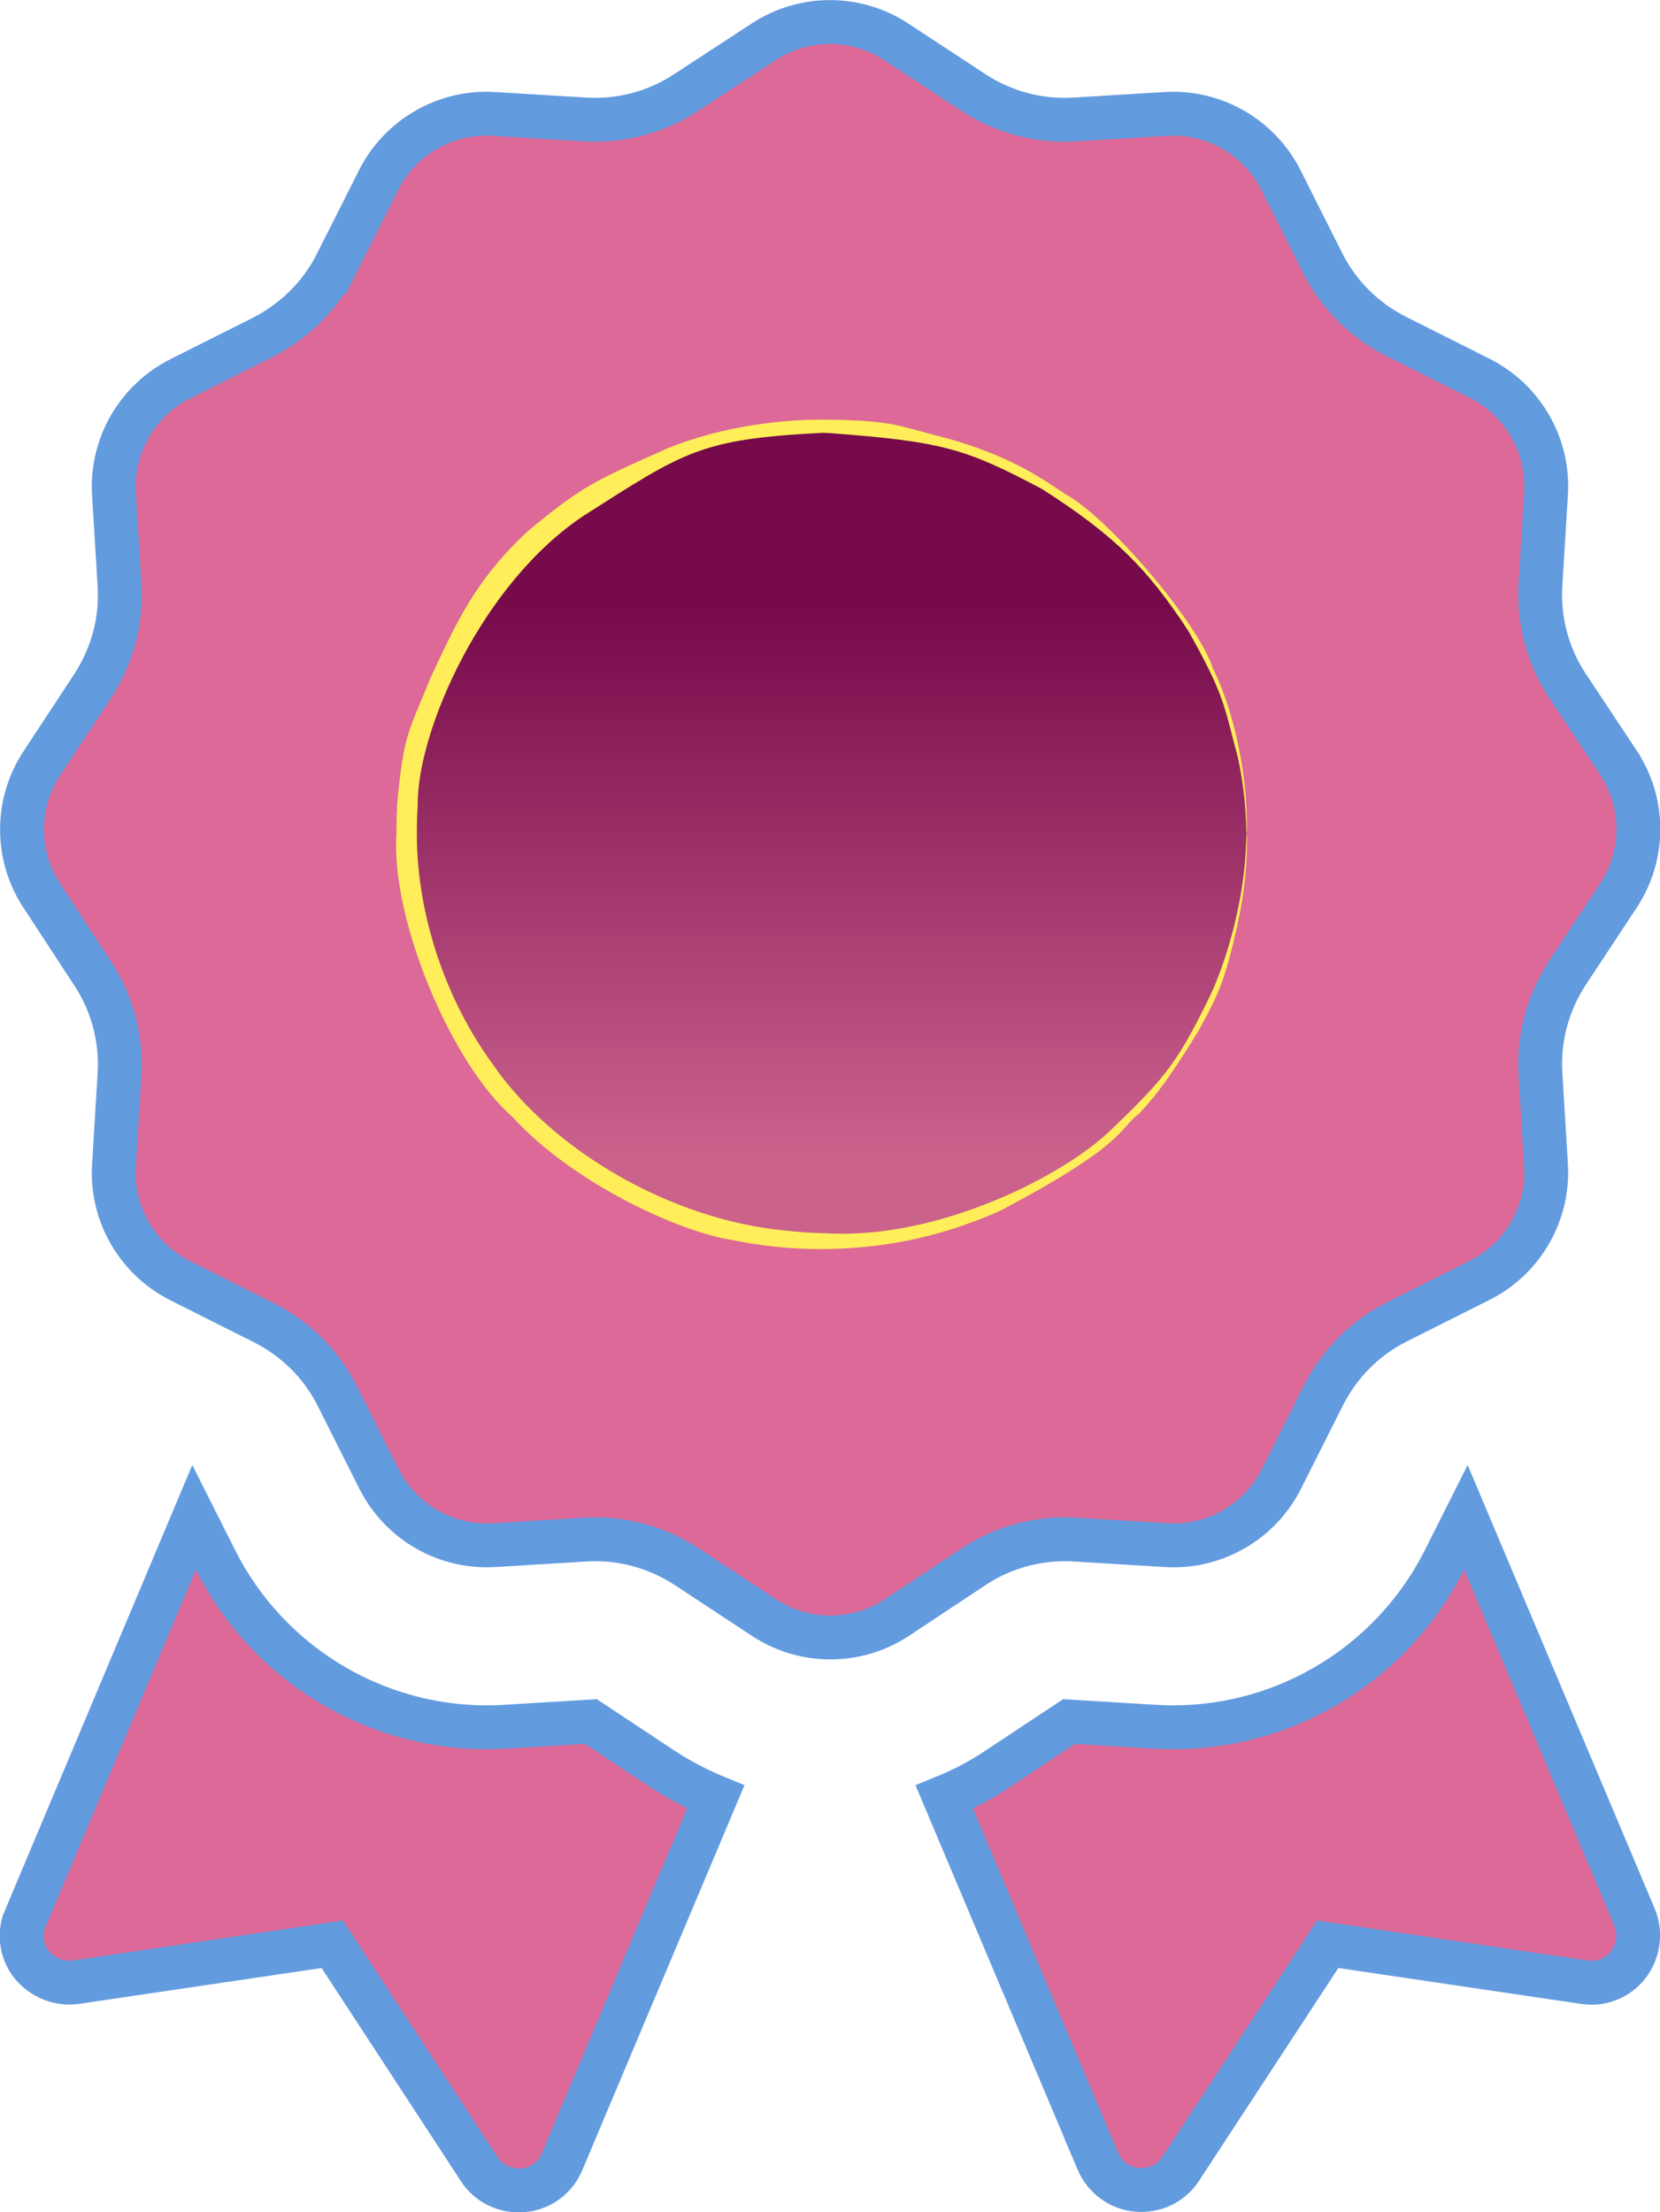 <svg width="265" height="353" viewBox="0 0 265 353" fill="none" xmlns="http://www.w3.org/2000/svg">
<path d="M34.412 248.947L34.414 248.951C43.114 266.186 61.187 276.665 80.526 275.551L80.538 275.55L94.32 274.71L105.858 282.352L105.874 282.362L105.891 282.373C108.563 284.101 111.359 285.573 114.251 286.763L89.728 344.951L89.725 344.959C88.642 347.546 86.255 349.276 83.481 349.511C80.655 349.75 77.991 348.46 76.509 346.146L76.491 346.119L54.27 312.129L53.044 310.255L50.828 310.582L12.14 316.301C9.444 316.679 6.728 315.593 5.006 313.442C3.56 311.637 3.101 309.155 3.746 306.842L4.12 305.956L30.982 242.13L34.412 248.947ZM260.943 305.959C261.97 308.447 261.597 311.327 259.935 313.51C258.307 315.647 255.588 316.732 252.913 316.31L252.896 316.307L252.88 316.305L214.165 310.582L211.951 310.255L210.726 312.126L188.504 346.048L188.342 346.291C186.835 348.47 184.251 349.674 181.514 349.442C178.772 349.21 176.359 347.438 175.264 344.881H175.265L150.747 286.773C153.629 285.603 156.439 284.147 159.143 282.347L159.142 282.346L170.672 274.71L184.455 275.55L184.467 275.551C203.806 276.665 221.879 266.186 230.579 248.951L230.582 248.947L234.014 242.124L260.943 305.959ZM121.871 6.707C128.29 2.452 136.703 2.452 143.122 6.707L143.129 6.712L143.136 6.716L155.419 14.782L155.435 14.792C160.186 17.878 165.751 19.393 171.408 19.074H171.416L171.425 19.073L186.123 18.177C193.827 17.711 201.073 21.911 204.52 28.798L204.522 28.805L211.147 41.974V41.973C213.704 47.078 217.846 51.125 222.835 53.656L222.842 53.66L222.848 53.663L236.167 60.351L236.174 60.355C243.069 63.799 247.27 71.036 246.804 78.728L245.907 93.413L245.906 93.421V93.429C245.588 99.069 247.096 104.712 250.208 109.415L250.211 109.419L258.354 121.691L258.354 121.693C262.613 128.104 262.613 136.506 258.354 142.916L258.349 142.925L250.205 155.266L250.193 155.285C247.104 160.033 245.587 165.595 245.906 171.249V171.257L245.907 171.265L246.804 185.95C247.27 193.642 243.069 200.88 236.174 204.324L236.167 204.327L222.992 210.942C217.881 213.496 213.828 217.635 211.292 222.622L211.289 222.629L211.285 222.636L204.592 235.942L204.588 235.948C201.141 242.835 193.896 247.036 186.191 246.569H186.192L171.493 245.673H171.485L171.478 245.672L170.948 245.647C165.482 245.45 160.04 246.957 155.48 249.969L155.477 249.972L143.193 258.107L143.191 258.108C136.773 262.364 128.358 262.364 121.939 258.108L121.931 258.103L109.578 249.967L109.568 249.961L109.559 249.954C104.807 246.869 99.242 245.353 93.585 245.672L93.577 245.673H93.568L78.869 246.569C71.165 247.035 63.921 242.835 60.475 235.948L60.471 235.942L53.846 222.773C51.289 217.668 47.147 213.622 42.158 211.091L42.152 211.087L42.145 211.084L28.826 204.396L28.819 204.393C21.924 200.948 17.724 193.711 18.189 186.02L19.087 171.334V171.326L19.088 171.317C19.406 165.678 17.897 160.034 14.785 155.331L6.721 143.005L6.715 142.995L6.708 142.984L6.321 142.378C2.454 136.051 2.583 127.972 6.708 121.762L6.712 121.756L6.716 121.749L14.79 109.477L14.795 109.47L14.8 109.462C17.889 104.714 19.407 99.152 19.088 93.498L19.087 93.49V93.481L18.189 78.796C17.724 71.104 21.924 63.867 28.819 60.423L28.826 60.42L42.008 53.801L42.023 53.793L42.04 53.784C47.098 51.179 51.227 47.063 53.776 41.973L53.777 41.974L60.402 28.805L60.405 28.798C63.852 21.912 71.097 17.711 78.801 18.177V18.178L93.5 19.073L93.508 19.074H93.516C99.159 19.392 104.806 17.886 109.513 14.777L109.512 14.776L121.851 6.721L121.86 6.714L121.871 6.707ZM132.497 73.717C116.928 73.717 101.995 79.896 90.984 90.895C79.974 101.895 73.788 116.816 73.788 132.373C73.788 147.931 79.974 162.851 90.984 173.851C101.995 184.85 116.928 191.029 132.497 191.029C148.066 191.029 162.999 184.85 174.009 173.851C185.019 162.851 191.205 147.931 191.205 132.373C191.205 116.816 185.019 101.895 174.009 90.895C162.999 79.896 148.066 73.717 132.497 73.717Z" fill="#DC6997" stroke="#639BDF" stroke-width="7"/>
<ellipse cx="132" cy="133" rx="67" ry="65" fill="url(#paint0_linear_868_16)"/>
<path d="M68.707 108.221C72.631 99.852 75.692 92.76 84.13 84.877C92.936 77.559 94.691 76.854 106.52 71.558C115.529 67.895 125.329 66.881 132 66.97C134.307 66.981 136.241 67.081 137.72 67.152C143.483 67.59 144.055 68.119 151.942 70.15C159.772 72.485 164.249 74.859 170.114 78.881C176.565 82.294 191.078 98.977 193.646 106.697C197.155 113.863 198.687 122.936 198.937 128.33C199.041 130.027 199.051 131.341 199.04 132.366C199.035 132.799 199.015 133 198.997 133C198.997 133 198.997 133 198.997 133C198.997 133 198.997 133 198.997 133C198.997 133 198.997 133 198.997 133C198.973 133 198.952 132.689 198.941 132.134C198.89 129.458 198.62 125.419 197.594 120.797C195.318 112.32 195.54 111.086 189.727 100.717C183.241 90.803 178.033 85.499 166.338 78.031C154.265 71.66 150.737 70.445 132 69.084C131.751 69.078 131.499 69.073 131.245 69.07C111.809 70.072 109.306 72.023 93.262 82.243C76.856 93.09 66.49 116.861 66.677 128.605C66.585 130.021 66.538 131.469 66.547 133C66.547 133 66.547 133 66.547 133C66.5 144.019 70.05 157.99 78.635 169.789C88.039 183.499 106.944 194.593 125.254 196.357C127.391 196.607 129.652 196.766 132 196.806C149.806 197.828 170.106 187.571 177.651 180.017C186.384 171.669 188.242 169.044 193.338 158.573C196.121 152.46 198.535 143.403 198.88 135.55C199.024 131.603 199.134 132.502 199.025 136.477C198.786 142.313 197.678 147.001 197.012 149.929C195.562 155.758 194.843 158.332 191.049 164.947C187.041 171.42 184.935 174.384 181.9 177.658C178.406 180.311 179.922 182.466 159.874 193.107C148.725 198.13 139.27 199.182 132 199.313C125.686 199.381 120.862 198.678 116.932 197.884C108.345 196.571 91.379 188.757 81.77 178.19C72.116 169.822 62.313 146.66 63.297 133C63.297 133 63.297 133 63.297 133C63.281 131.279 63.327 129.764 63.394 128.439C64.459 116.849 65.259 116.85 68.707 108.221Z" fill="#FFEE59"/>
<defs>
<linearGradient id="paint0_linear_868_16" x1="132" y1="68" x2="132" y2="198" gradientUnits="userSpaceOnUse">
<stop offset="0.221" stop-color="#760A4B"/>
<stop offset="0.558" stop-color="#A1366C"/>
<stop offset="0.726" stop-color="#B64C7C"/>
<stop offset="0.894" stop-color="#CB628C"/>
</linearGradient>
</defs>
</svg>
